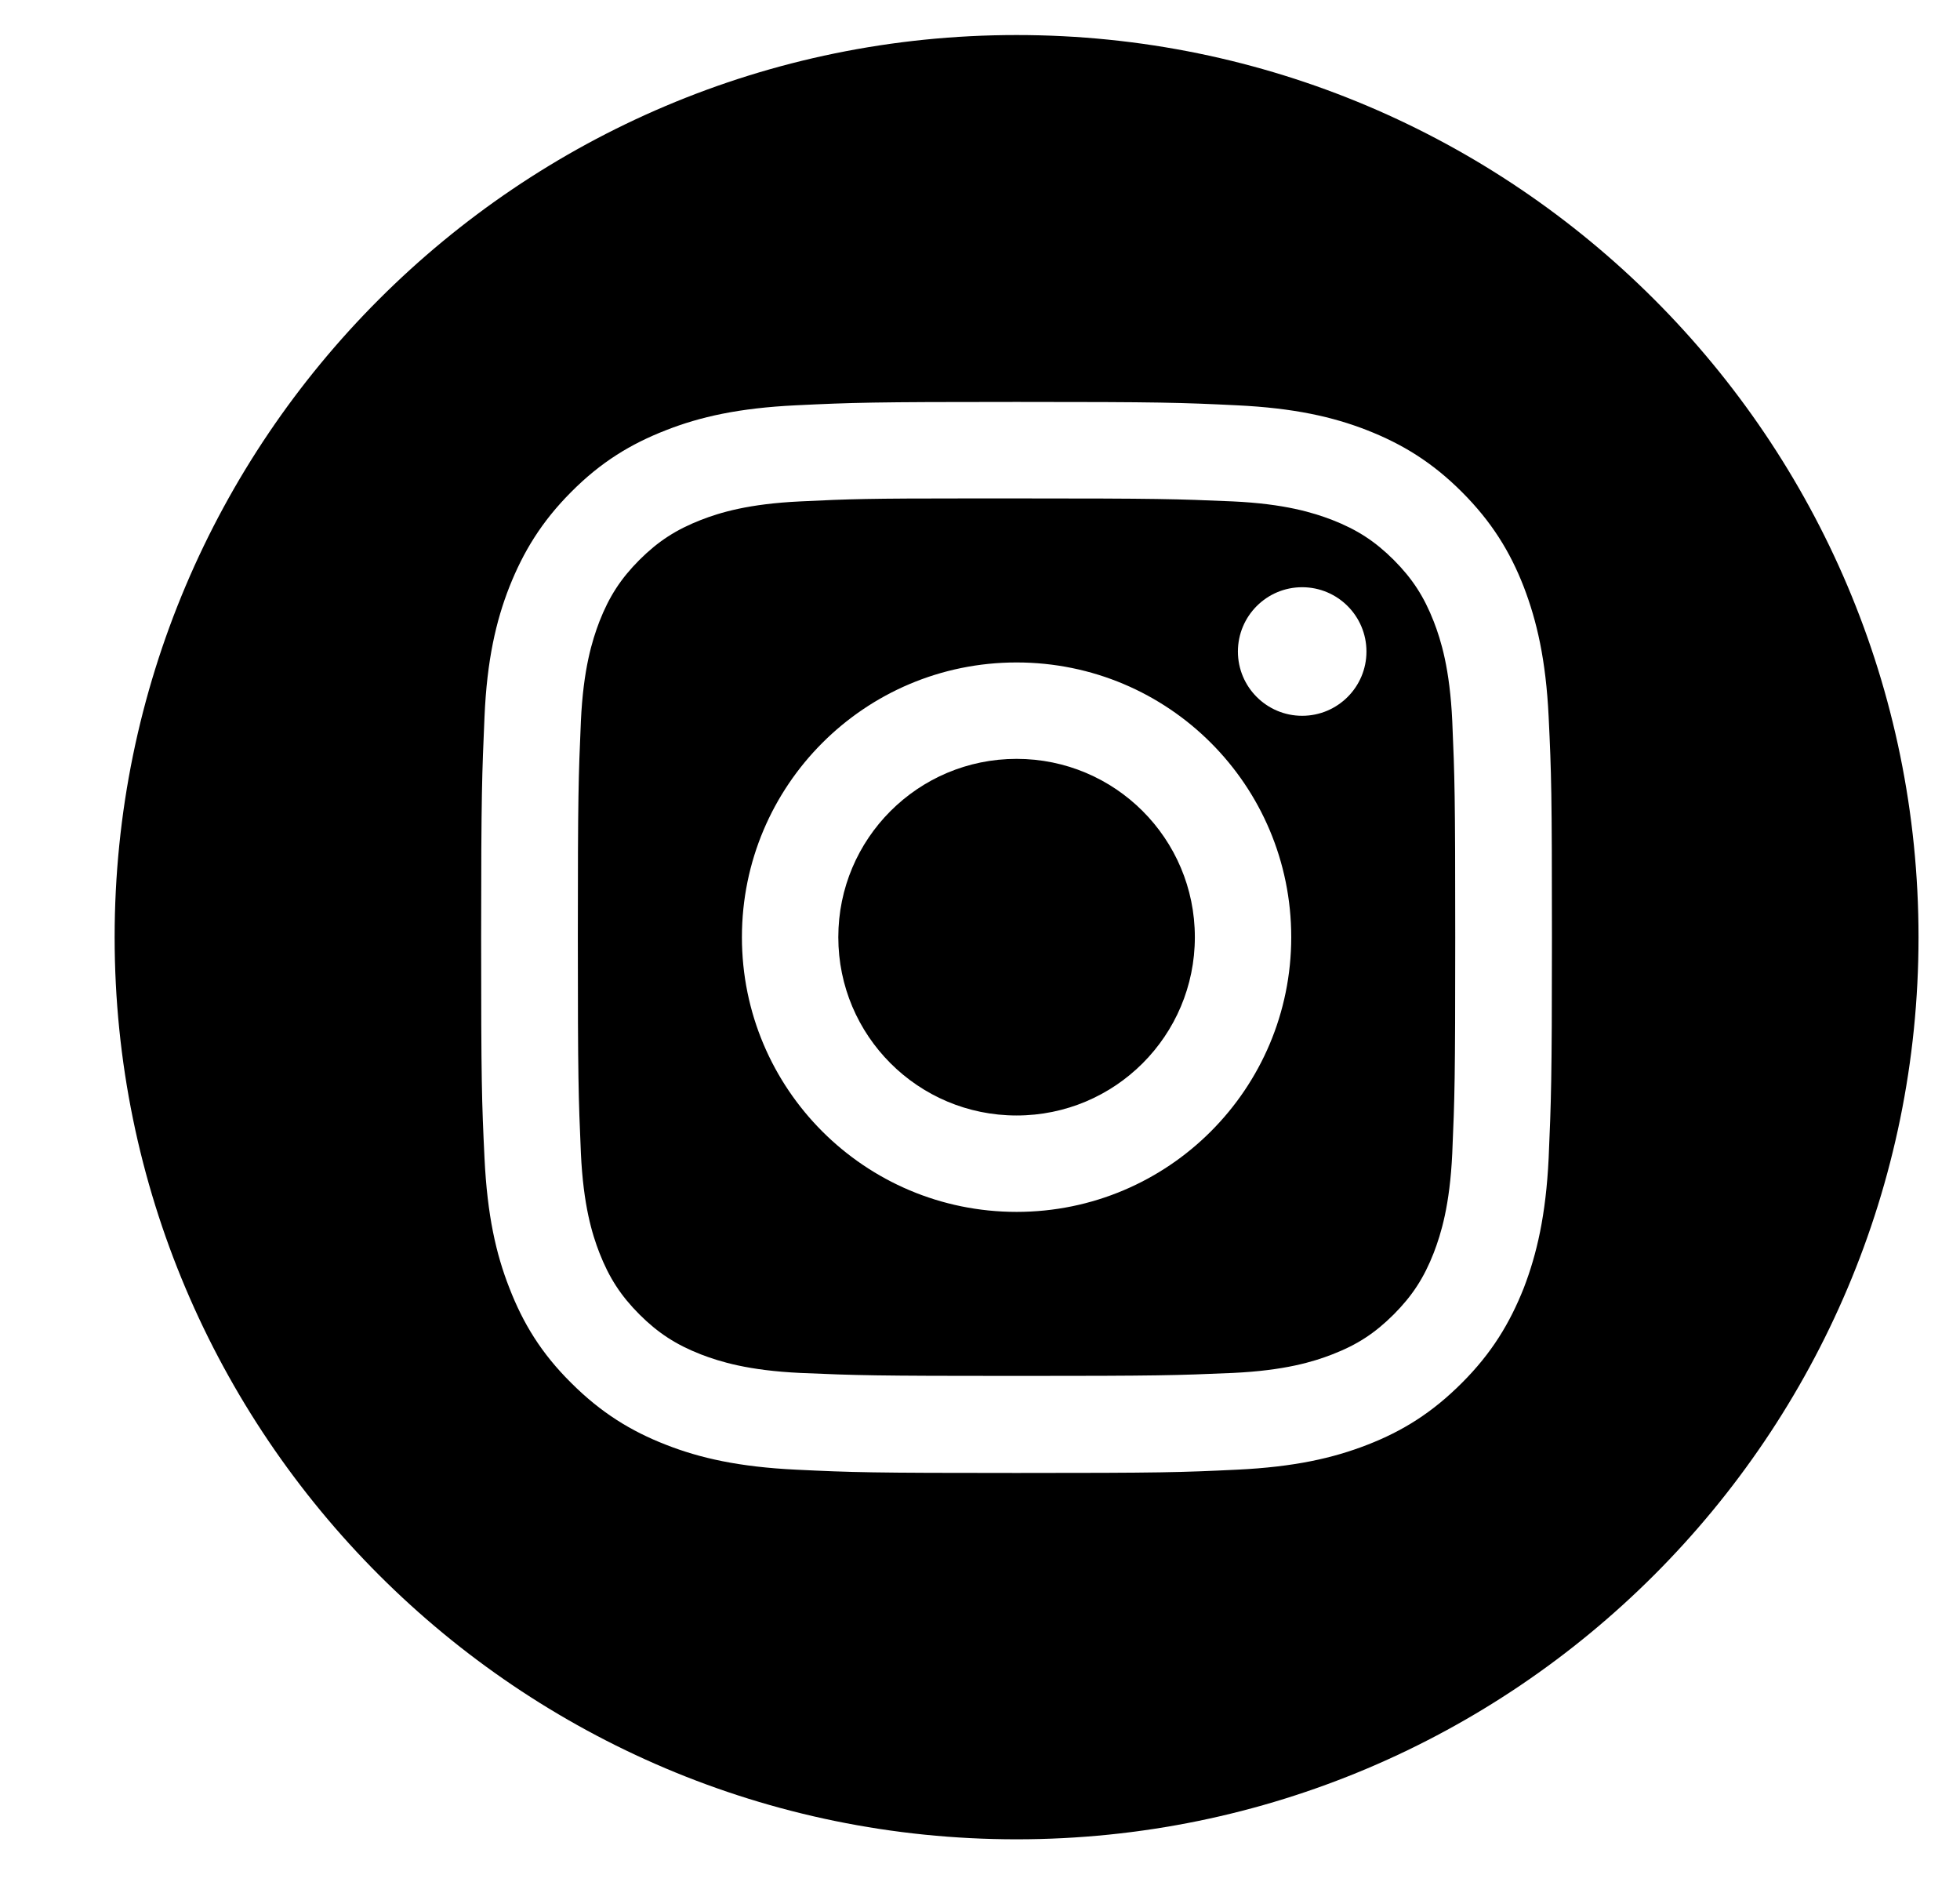 <?xml version="1.0" encoding="UTF-8" standalone="no"?>
<!DOCTYPE svg PUBLIC "-//W3C//DTD SVG 1.1//EN" "http://www.w3.org/Graphics/SVG/1.1/DTD/svg11.dtd">
<svg width="100%" height="100%" viewBox="0 0 25 24" version="1.1" xmlns="http://www.w3.org/2000/svg" xmlns:xlink="http://www.w3.org/1999/xlink" xml:space="preserve" xmlns:serif="http://www.serif.com/" style="fill-rule:evenodd;clip-rule:evenodd;stroke-linejoin:round;stroke-miterlimit:2;">
    <g transform="matrix(1,0,0,1,-33,0)">
        <g transform="matrix(0.127,0,0,0.127,-7.162,-23.698)">
            <rect id="instagram" x="323.81" y="186.667" width="189.048" height="189.048" style="fill:none;"/>
            <g id="instagram1" serif:id="instagram">
                <g transform="matrix(7.877,0,0,7.877,52.48,182.728)">
                    <path d="M46.446,0.938C52.793,0.938 57.946,6.091 57.946,12.438C57.946,18.785 52.793,23.938 46.446,23.938C40.099,23.938 34.946,18.785 34.946,12.438C34.946,6.091 40.099,0.938 46.446,0.938ZM46.446,5.615C44.594,5.615 44.359,5.623 43.632,5.658C42.905,5.693 42.41,5.805 41.977,5.975C41.529,6.149 41.146,6.381 40.767,6.763C40.389,7.142 40.157,7.525 39.979,7.973C39.809,8.406 39.693,8.905 39.662,9.628C39.631,10.354 39.619,10.586 39.619,12.442C39.619,14.293 39.627,14.525 39.662,15.256C39.697,15.983 39.809,16.478 39.979,16.91C40.153,17.359 40.385,17.742 40.767,18.12C41.146,18.499 41.529,18.735 41.977,18.909C42.41,19.079 42.909,19.191 43.632,19.226C44.359,19.261 44.59,19.268 46.446,19.268C48.298,19.268 48.529,19.261 49.26,19.226C49.987,19.191 50.482,19.079 50.918,18.909C51.367,18.735 51.746,18.499 52.124,18.12C52.503,17.742 52.735,17.359 52.913,16.91C53.079,16.478 53.195,15.983 53.23,15.256C53.261,14.529 53.272,14.297 53.272,12.442C53.272,10.59 53.265,10.358 53.23,9.628C53.195,8.901 53.079,8.406 52.913,7.973C52.739,7.525 52.503,7.142 52.124,6.763C51.746,6.385 51.367,6.153 50.914,5.975C50.478,5.805 49.983,5.693 49.256,5.658C48.529,5.623 48.298,5.615 46.446,5.615ZM45.835,6.845L46.446,6.845C48.267,6.845 48.483,6.852 49.202,6.883C49.867,6.914 50.226,7.026 50.47,7.119C50.787,7.243 51.015,7.39 51.255,7.629C51.494,7.869 51.641,8.097 51.765,8.414C51.858,8.654 51.97,9.017 52.001,9.682C52.032,10.401 52.039,10.617 52.039,12.438C52.039,14.259 52.032,14.475 52.001,15.194C51.97,15.859 51.858,16.219 51.765,16.462C51.641,16.779 51.494,17.007 51.255,17.247C51.015,17.486 50.791,17.633 50.47,17.757C50.23,17.85 49.867,17.962 49.202,17.993C48.483,18.024 48.267,18.031 46.446,18.031C44.625,18.031 44.409,18.024 43.69,17.993C43.025,17.962 42.665,17.85 42.422,17.757C42.105,17.633 41.877,17.486 41.637,17.247C41.398,17.007 41.251,16.779 41.127,16.462C41.034,16.222 40.922,15.859 40.891,15.194C40.86,14.475 40.852,14.259 40.852,12.438C40.852,10.617 40.86,10.401 40.891,9.682C40.922,9.017 41.034,8.658 41.127,8.414C41.251,8.097 41.398,7.869 41.637,7.629C41.877,7.39 42.105,7.243 42.422,7.119C42.662,7.026 43.025,6.914 43.69,6.883C44.32,6.852 44.563,6.845 45.835,6.845ZM46.446,8.936C44.509,8.936 42.944,10.505 42.944,12.438C42.944,14.375 44.513,15.94 46.446,15.94C48.383,15.94 49.948,14.371 49.948,12.438C49.948,10.501 48.383,8.936 46.446,8.936ZM46.446,10.165C47.702,10.165 48.719,11.182 48.719,12.438C48.719,13.694 47.702,14.711 46.446,14.711C45.19,14.711 44.173,13.694 44.173,12.438C44.173,11.182 45.19,10.165 46.446,10.165ZM50.087,7.977C49.635,7.977 49.268,8.344 49.268,8.797C49.268,9.249 49.635,9.616 50.087,9.616C50.54,9.616 50.907,9.249 50.907,8.797C50.907,8.344 50.54,7.977 50.087,7.977Z"/>
                </g>
            </g>
        </g>
    </g>
</svg>

